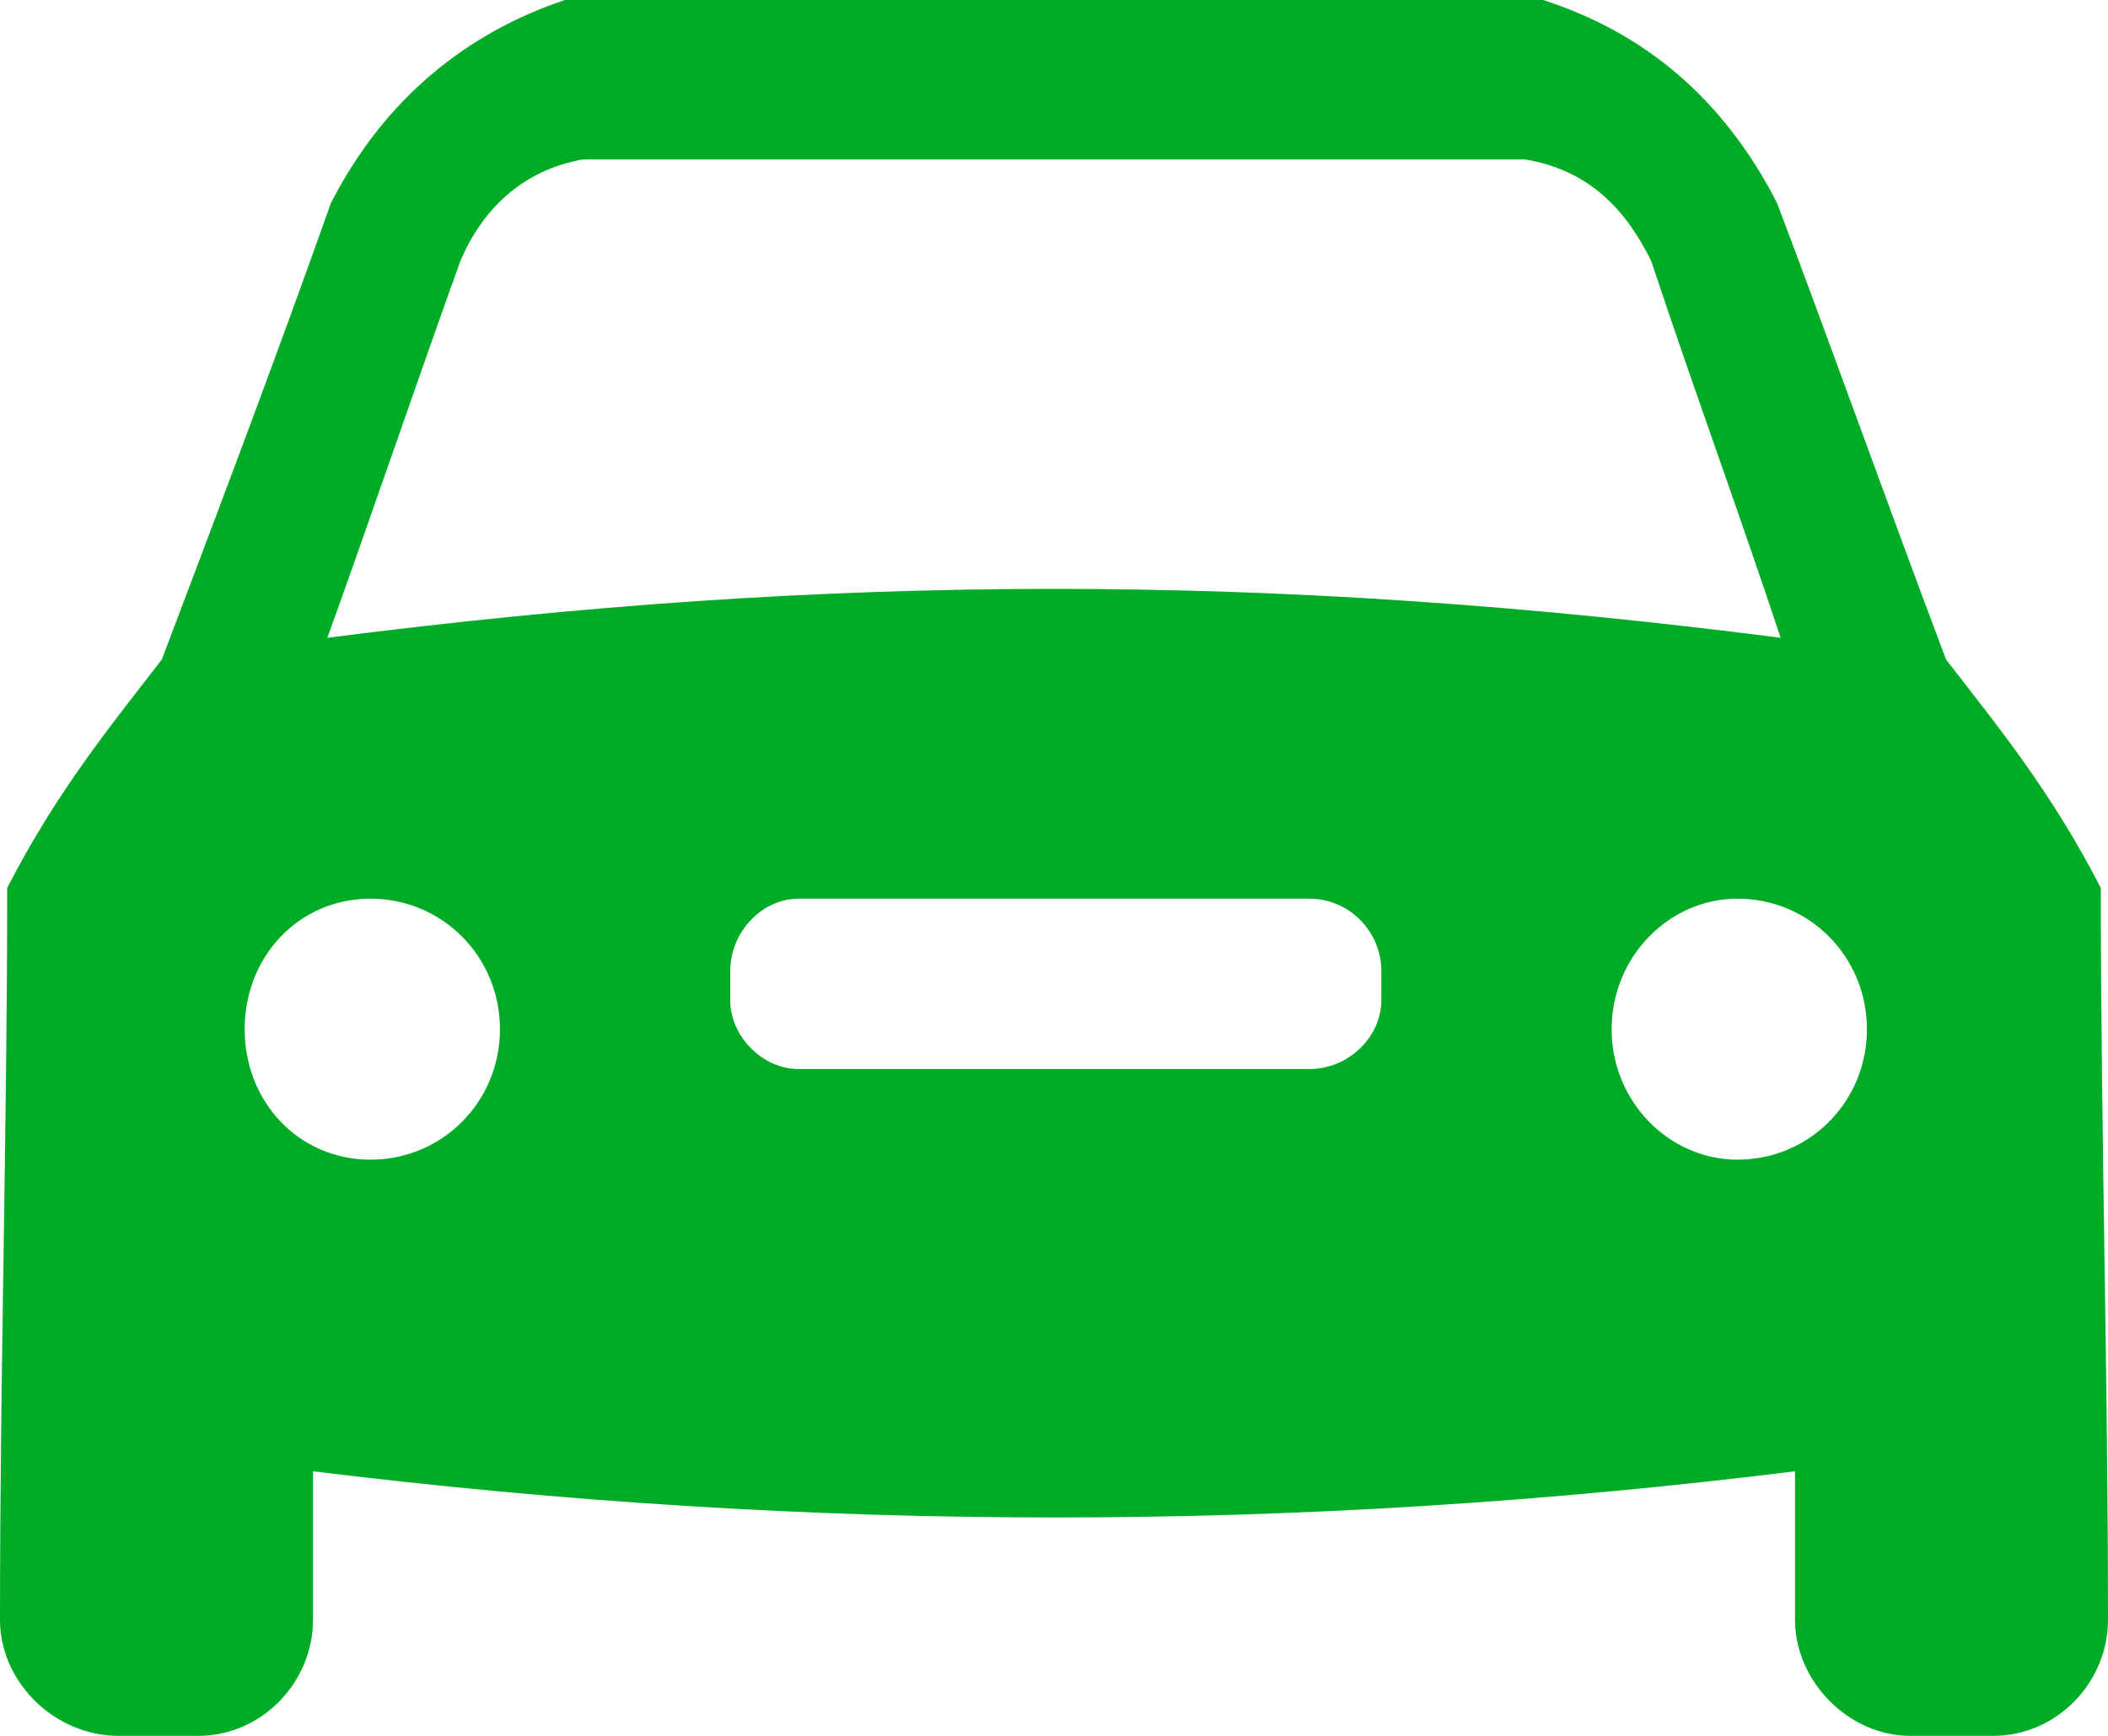 <svg width="17" height="14" viewBox="0 0 17 14" fill="none" xmlns="http://www.w3.org/2000/svg">
<path fill-rule="evenodd" clip-rule="evenodd" d="M15.694 5.319C15.23 4.092 14.795 2.864 14.331 1.637C13.896 0.789 13.258 0.263 12.445 0H4.555C3.771 0.263 3.104 0.789 2.669 1.637C2.234 2.864 1.77 4.092 1.305 5.319C0.899 5.846 0.464 6.372 0.058 7.161C0.058 9.119 4.58211e-07 11.077 4.58211e-07 13.065C4.58211e-07 13.562 0.435 14 0.957 14H1.596C2.118 14 2.524 13.562 2.524 13.065V11.866C6.556 12.363 10.473 12.363 14.476 11.866V13.065C14.476 13.562 14.911 14 15.404 14H16.072C16.594 14 17 13.562 17 13.065C17 11.077 16.942 9.119 16.942 7.161C16.536 6.372 16.101 5.846 15.694 5.319ZM12.3 1.286C12.822 1.374 13.113 1.695 13.316 2.104C13.635 3.069 14.041 4.18 14.36 5.144C10.27 4.618 6.73 4.618 2.64 5.144C2.988 4.18 3.365 3.069 3.713 2.104C3.887 1.695 4.206 1.374 4.7 1.286H12.3ZM10.56 7.248C10.879 7.248 11.14 7.511 11.14 7.833V8.067C11.14 8.359 10.879 8.622 10.56 8.622H6.44C6.15 8.622 5.889 8.359 5.889 8.067V7.833C5.889 7.511 6.15 7.248 6.44 7.248H10.56ZM2.988 7.248C3.568 7.248 4.032 7.716 4.032 8.301C4.032 8.885 3.568 9.353 2.988 9.353C2.408 9.353 1.973 8.885 1.973 8.301C1.973 7.716 2.408 7.248 2.988 7.248ZM14.012 7.248C13.461 7.248 12.997 7.716 12.997 8.301C12.997 8.885 13.461 9.353 14.012 9.353C14.592 9.353 15.056 8.885 15.056 8.301C15.056 7.716 14.592 7.248 14.012 7.248Z" fill="#00AC26"/>
</svg>

